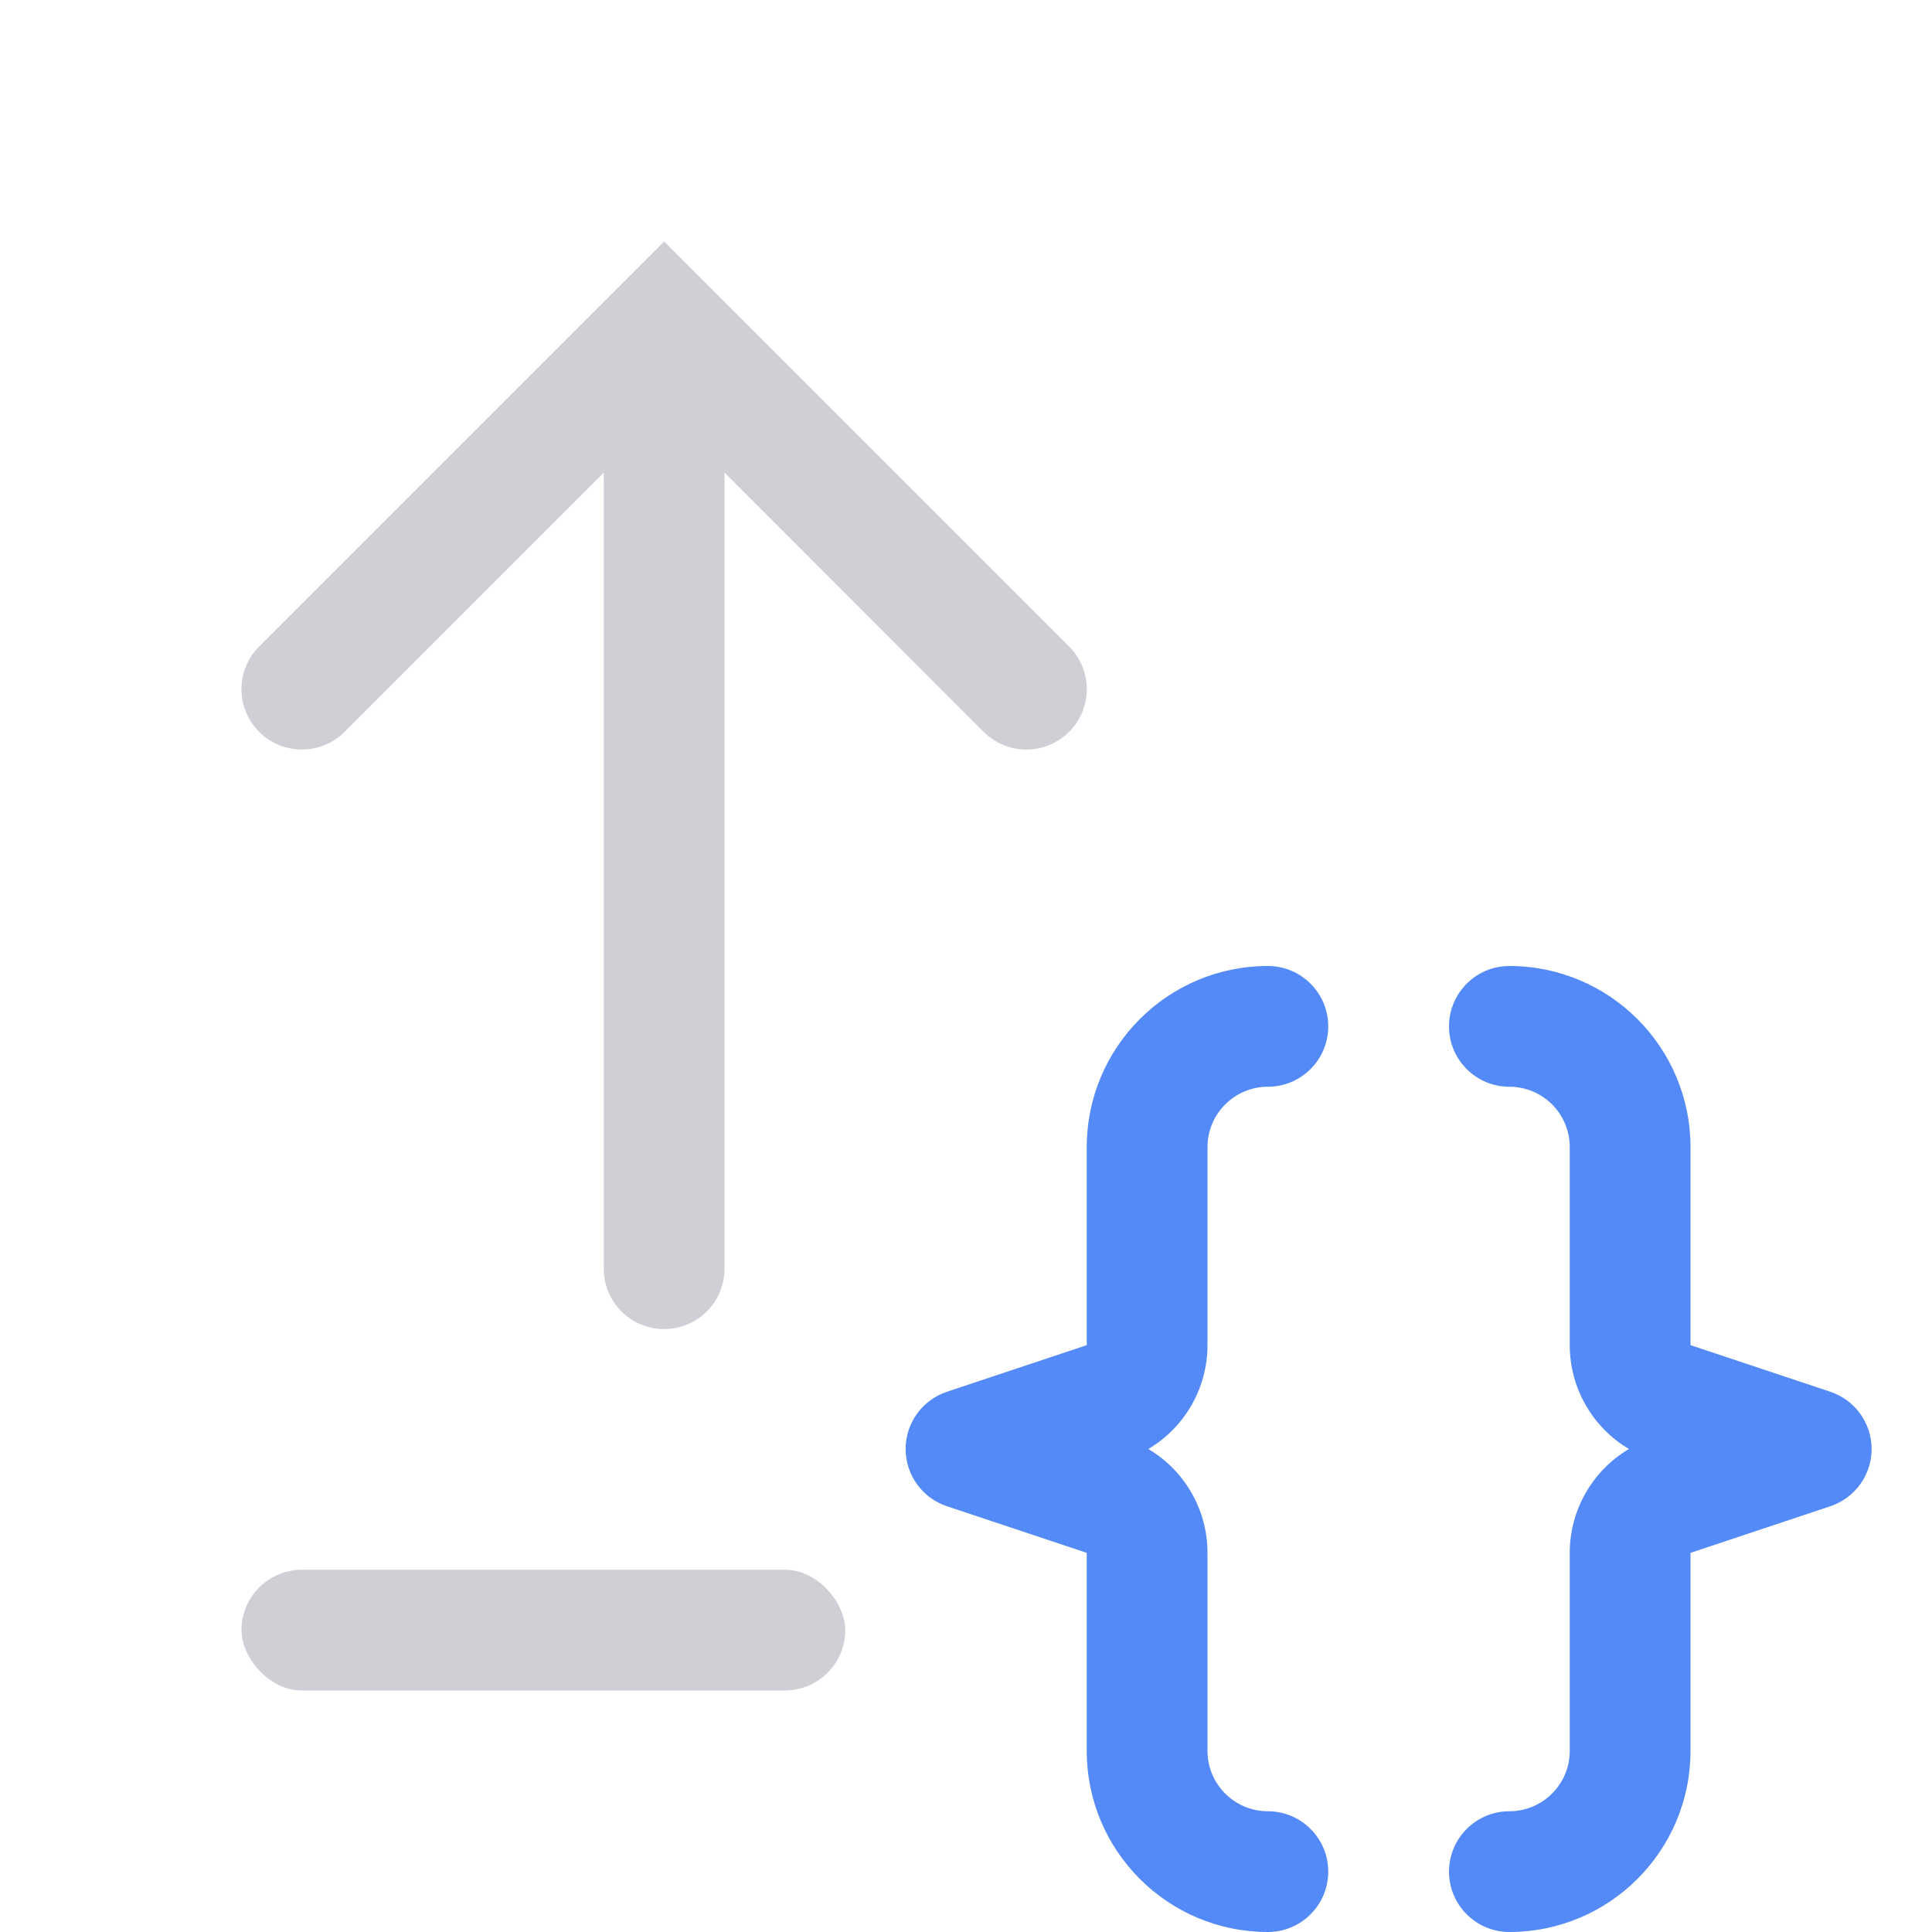 <svg width="16" height="16" viewBox="0 0 16 16" fill="none" xmlns="http://www.w3.org/2000/svg">
<g clip-path="url(#clip0_2485_34909)">
<rect x="2" y="13" width="5" height="1" rx="0.5" fill="#CED0D6"/>
<path fill-rule="evenodd" clip-rule="evenodd" d="M8.854 5.354C9.049 5.549 9.049 5.865 8.854 6.061C8.658 6.256 8.342 6.256 8.146 6.061L6 3.914L6 10.507C6 10.783 5.776 11.007 5.5 11.007C5.224 11.007 5 10.783 5 10.507L5 3.914L2.854 6.061C2.658 6.256 2.342 6.256 2.146 6.061C1.951 5.865 1.951 5.549 2.146 5.354L5.146 2.354L5.5 2L5.854 2.354L8.854 5.354Z" fill="#CED0D6"/>
<path d="M10.5 16C10.776 16 11 15.776 11 15.5C11 15.224 10.776 15 10.5 15C10.224 15 10 14.776 10 14.5L10 12.86C10 12.502 9.809 12.177 9.51 12C9.809 11.823 10 11.498 10 11.14V9.5C10 9.224 10.224 9 10.5 9C10.776 9 11 8.776 11 8.5C11 8.224 10.776 8 10.5 8C9.672 8 9 8.672 9 9.5L9 11.14L7.842 11.526C7.638 11.594 7.5 11.785 7.5 12C7.5 12.215 7.638 12.406 7.842 12.474L9 12.86L9 14.5C9 15.328 9.672 16 10.5 16Z" fill="#548AF7"/>
<path d="M12.5 8C12.224 8 12 8.224 12 8.5C12 8.776 12.224 9 12.5 9C12.776 9 13 9.224 13 9.5V11.14C13 11.498 13.191 11.823 13.49 12C13.191 12.177 13 12.502 13 12.86V14.5C13 14.776 12.776 15 12.5 15C12.224 15 12 15.224 12 15.5C12 15.776 12.224 16 12.5 16C13.328 16 14 15.328 14 14.5V12.86L15.158 12.474C15.362 12.406 15.5 12.215 15.5 12C15.5 11.785 15.362 11.594 15.158 11.526L14 11.14V9.5C14 8.672 13.328 8 12.5 8Z" fill="#548AF7"/>
</g>
<defs>
<clipPath id="clip0_2485_34909">
<rect width="16" height="16" fill="white"/>
</clipPath>
</defs>
</svg>
